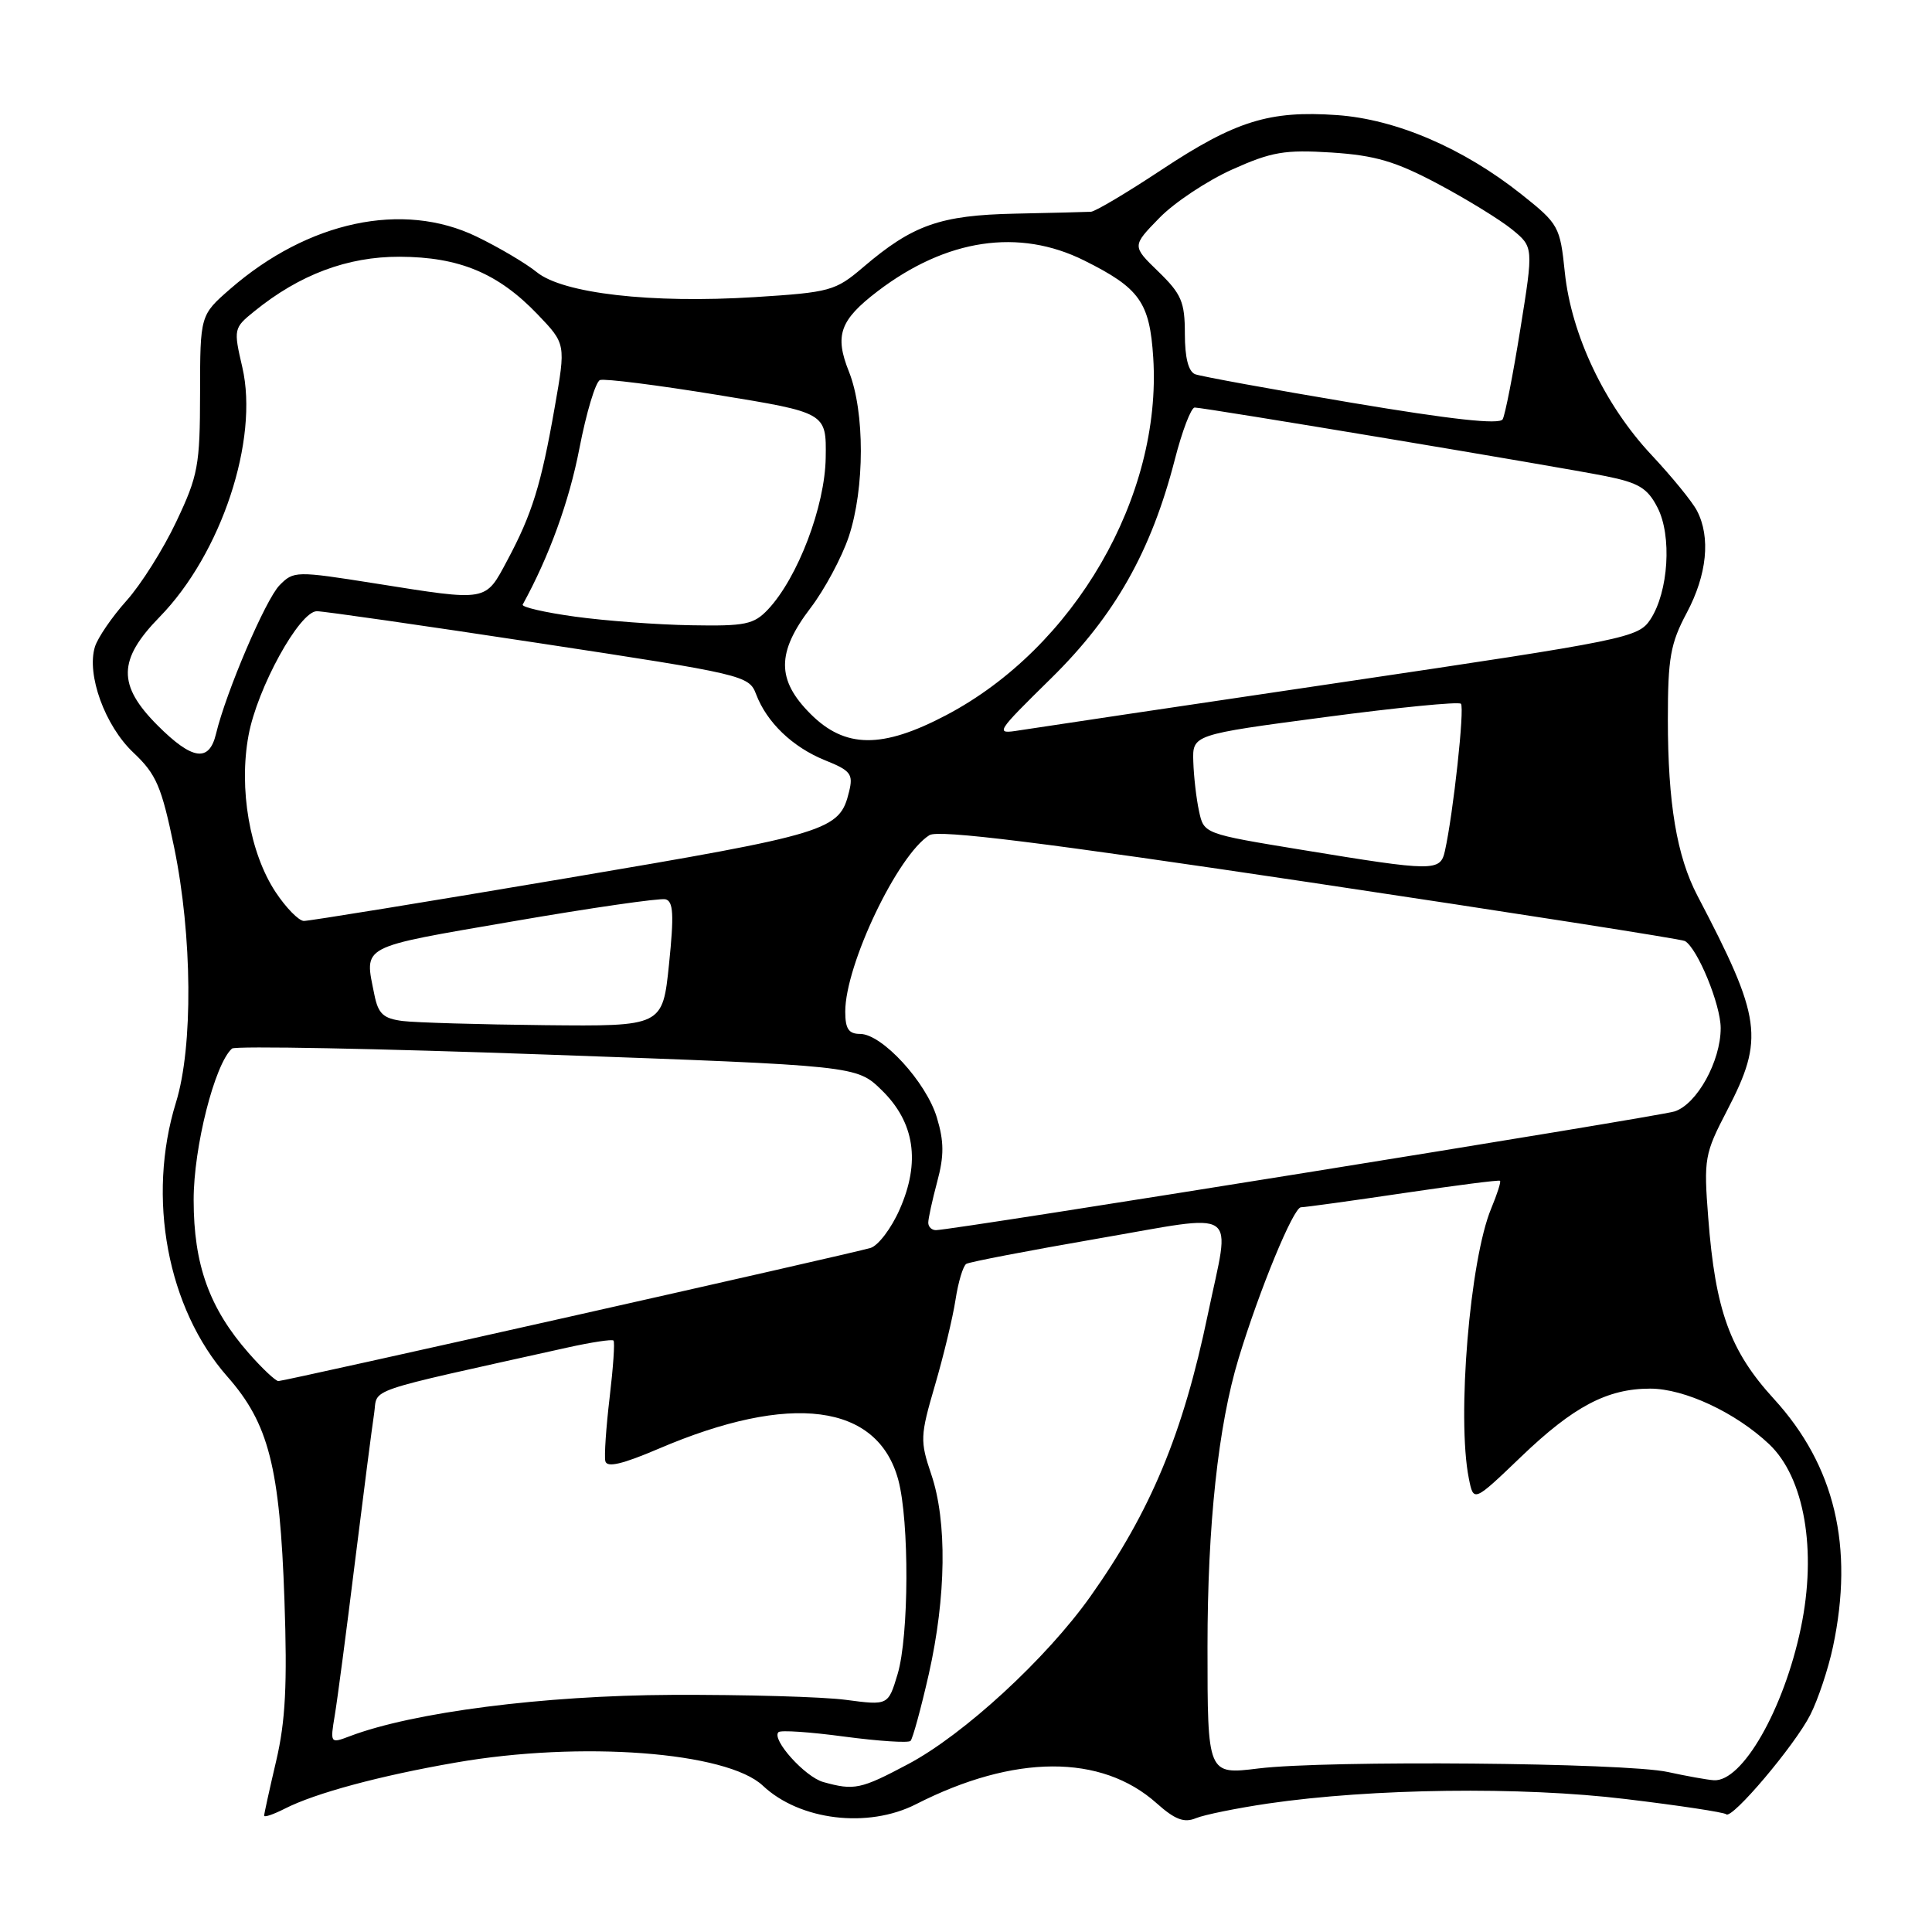 <?xml version="1.0" encoding="UTF-8" standalone="no"?>
<!DOCTYPE svg PUBLIC "-//W3C//DTD SVG 1.1//EN" "http://www.w3.org/Graphics/SVG/1.1/DTD/svg11.dtd" >
<svg xmlns="http://www.w3.org/2000/svg" xmlns:xlink="http://www.w3.org/1999/xlink" version="1.1" viewBox="0 0 256 256">
 <g >
 <path fill="currentColor"
d=" M 168.00 238.98 C 181.82 236.96 201.60 236.71 215.38 238.38 C 222.47 239.23 228.48 240.14 228.73 240.40 C 229.47 241.14 237.82 231.27 239.87 227.23 C 240.91 225.18 242.26 221.12 242.88 218.20 C 245.69 204.94 243.13 194.20 235.05 185.36 C 229.23 179.00 227.29 173.64 226.35 161.36 C 225.74 153.52 225.86 152.89 228.86 147.12 C 233.80 137.61 233.43 134.93 224.92 118.69 C 222.18 113.45 221.00 106.43 221.00 95.32 C 221.00 87.20 221.34 85.26 223.50 81.21 C 226.19 76.16 226.69 71.19 224.86 67.68 C 224.24 66.48 221.51 63.14 218.81 60.26 C 212.62 53.65 208.22 44.38 207.35 36.12 C 206.72 30.00 206.54 29.68 201.60 25.75 C 193.90 19.63 184.99 15.80 177.15 15.25 C 168.21 14.62 163.70 16.02 153.89 22.51 C 149.33 25.53 145.13 28.03 144.55 28.06 C 143.97 28.09 139.45 28.21 134.50 28.31 C 124.57 28.52 120.94 29.80 114.36 35.42 C 110.69 38.55 109.99 38.74 100.00 39.37 C 86.28 40.23 74.60 38.89 71.12 36.06 C 69.68 34.89 66.09 32.77 63.13 31.34 C 53.38 26.63 40.84 29.30 30.51 38.28 C 26.52 41.76 26.52 41.76 26.51 52.13 C 26.50 61.67 26.25 63.03 23.36 69.12 C 21.64 72.77 18.66 77.49 16.74 79.62 C 14.83 81.76 12.96 84.49 12.58 85.70 C 11.44 89.38 13.91 96.18 17.68 99.73 C 20.72 102.60 21.40 104.20 23.07 112.26 C 25.49 123.99 25.60 138.70 23.32 146.07 C 19.42 158.68 22.17 173.37 30.13 182.41 C 35.61 188.63 37.08 194.39 37.69 212.00 C 38.08 223.20 37.83 228.05 36.60 233.31 C 35.72 237.06 35.00 240.33 35.00 240.59 C 35.00 240.84 36.24 240.42 37.75 239.65 C 41.78 237.60 50.29 235.30 60.38 233.55 C 76.94 230.66 96.31 232.12 101.08 236.61 C 105.97 241.22 115.00 242.31 121.37 239.07 C 134.37 232.44 145.93 232.39 153.26 238.94 C 155.68 241.10 156.90 241.57 158.46 240.92 C 159.58 240.46 163.88 239.59 168.00 238.98 Z  M 109.09 236.13 C 106.66 235.45 102.19 230.47 103.15 229.52 C 103.44 229.23 107.37 229.50 111.89 230.11 C 116.42 230.71 120.36 230.97 120.65 230.68 C 120.94 230.39 122.03 226.40 123.07 221.83 C 125.38 211.57 125.51 201.58 123.40 195.37 C 121.90 190.93 121.92 190.28 123.88 183.58 C 125.02 179.69 126.25 174.58 126.61 172.23 C 126.97 169.88 127.61 167.74 128.04 167.47 C 128.47 167.21 136.29 165.71 145.41 164.13 C 164.64 160.82 163.05 159.73 160.05 174.14 C 156.76 189.97 152.48 200.25 144.49 211.53 C 138.64 219.78 127.71 229.84 120.34 233.75 C 114.04 237.10 113.19 237.27 109.09 236.13 Z  M 221.00 234.80 C 215.35 233.56 175.79 233.22 166.75 234.33 C 160.00 235.16 160.00 235.16 160.00 218.21 C 160.00 202.04 161.42 188.89 164.12 180.00 C 166.89 170.88 171.38 160.00 172.38 159.97 C 173.00 159.96 179.12 159.11 186.00 158.09 C 192.88 157.07 198.62 156.33 198.76 156.46 C 198.91 156.59 198.38 158.23 197.60 160.11 C 194.76 166.90 193.02 187.87 194.63 195.91 C 195.26 199.06 195.26 199.06 201.57 193.01 C 208.49 186.37 212.97 184.00 218.65 184.00 C 223.20 184.00 229.97 187.16 234.42 191.36 C 239.10 195.79 240.77 205.42 238.63 215.68 C 236.38 226.49 230.85 236.15 227.08 235.89 C 226.21 235.83 223.47 235.34 221.00 234.80 Z  M 44.36 227.28 C 44.71 225.20 45.91 216.07 47.03 207.00 C 48.16 197.93 49.30 189.07 49.57 187.32 C 50.11 183.83 47.60 184.69 75.22 178.55 C 78.37 177.85 81.10 177.44 81.29 177.63 C 81.49 177.82 81.25 181.21 80.78 185.17 C 80.31 189.13 80.05 192.93 80.21 193.61 C 80.42 194.50 82.46 194.02 87.26 191.97 C 104.78 184.47 116.30 185.97 119.03 196.10 C 120.50 201.58 120.45 216.76 118.94 221.82 C 117.69 225.98 117.69 225.98 112.09 225.24 C 109.02 224.83 98.62 224.54 89.00 224.58 C 71.99 224.66 54.70 226.88 46.34 230.06 C 43.76 231.04 43.74 231.01 44.36 227.28 Z  M 32.96 179.30 C 27.74 173.36 25.66 167.58 25.66 159.00 C 25.65 152.01 28.45 140.98 30.74 138.94 C 31.16 138.57 49.95 138.93 72.50 139.74 C 113.50 141.21 113.50 141.21 116.82 144.44 C 121.20 148.71 121.99 153.96 119.21 160.25 C 118.11 162.76 116.37 165.05 115.35 165.36 C 112.83 166.12 37.75 183.00 36.89 183.00 C 36.52 183.00 34.75 181.34 32.96 179.30 Z  M 123.00 162.01 C 123.00 161.47 123.53 159.04 124.18 156.60 C 125.11 153.16 125.10 151.26 124.14 148.08 C 122.73 143.38 116.87 137.00 113.97 137.00 C 112.45 137.00 112.00 136.32 112.00 134.04 C 112.00 127.84 118.95 113.27 123.16 110.66 C 124.36 109.91 138.15 111.62 173.66 116.93 C 200.52 120.95 222.84 124.44 223.26 124.69 C 224.94 125.67 228.00 133.12 228.00 136.23 C 228.00 140.63 224.85 146.31 221.89 147.27 C 219.66 147.98 126.23 163.00 124.01 163.00 C 123.45 163.00 123.00 162.56 123.00 162.01 Z  M 53.36 135.29 C 50.79 134.96 50.12 134.34 49.61 131.82 C 48.28 125.17 47.41 125.63 67.93 122.09 C 78.34 120.29 87.45 118.98 88.18 119.16 C 89.23 119.43 89.32 121.20 88.65 127.75 C 87.80 136.00 87.80 136.00 72.15 135.84 C 63.54 135.75 55.09 135.50 53.36 135.29 Z  M 36.52 118.21 C 33.09 113.02 31.62 104.52 32.93 97.45 C 34.08 91.18 39.68 81.01 41.98 80.99 C 42.82 80.98 56.04 82.88 71.36 85.21 C 98.55 89.34 99.24 89.51 100.18 91.97 C 101.60 95.73 105.02 99.00 109.32 100.74 C 112.72 102.10 113.08 102.57 112.51 104.89 C 111.25 110.07 110.00 110.46 75.00 116.38 C 56.57 119.50 40.94 122.04 40.26 122.03 C 39.58 122.01 37.90 120.29 36.52 118.21 Z  M 172.51 112.61 C 159.52 110.48 159.52 110.48 158.88 107.49 C 158.52 105.85 158.18 102.89 158.12 100.93 C 158.00 97.35 158.00 97.35 175.52 95.03 C 185.15 93.75 193.28 92.95 193.58 93.25 C 194.09 93.76 192.57 107.77 191.46 112.75 C 190.85 115.50 190.05 115.49 172.51 112.61 Z  M 20.88 96.12 C 15.55 90.78 15.61 87.42 21.15 81.75 C 29.33 73.38 34.33 58.27 32.11 48.67 C 30.93 43.59 30.96 43.46 33.71 41.24 C 39.70 36.38 46.05 34.00 52.95 34.02 C 60.86 34.05 66.00 36.19 71.24 41.66 C 74.98 45.57 74.98 45.57 73.50 53.98 C 71.70 64.27 70.50 68.11 67.22 74.25 C 64.27 79.77 64.72 79.69 49.73 77.31 C 39.19 75.64 38.91 75.65 37.04 77.55 C 35.19 79.44 29.96 91.67 28.62 97.25 C 27.71 101.04 25.48 100.72 20.88 96.12 Z  M 107.40 94.60 C 102.89 90.09 102.89 86.47 107.40 80.56 C 109.27 78.11 111.55 73.85 112.47 71.10 C 114.59 64.71 114.60 54.54 112.49 49.25 C 110.56 44.43 111.28 42.42 116.29 38.59 C 125.41 31.64 135.02 30.21 143.67 34.52 C 151.02 38.18 152.34 40.05 152.81 47.39 C 153.98 65.77 142.36 85.84 125.36 94.77 C 116.88 99.23 111.98 99.18 107.40 94.60 Z  M 139.31 89.85 C 147.73 81.56 152.53 73.07 155.67 60.89 C 156.64 57.10 157.83 54.00 158.30 54.00 C 159.54 54.00 206.58 61.85 212.76 63.09 C 217.13 63.97 218.30 64.67 219.62 67.24 C 221.56 70.98 221.09 78.41 218.69 82.07 C 217.09 84.50 215.68 84.79 177.77 90.41 C 156.17 93.61 136.98 96.47 135.11 96.77 C 131.79 97.30 131.86 97.18 139.31 89.85 Z  M 76.21 81.71 C 72.21 81.16 69.08 80.44 69.26 80.11 C 72.77 73.73 75.42 66.42 76.77 59.44 C 77.69 54.67 78.92 50.59 79.50 50.36 C 80.09 50.14 87.07 51.02 95.03 52.32 C 109.50 54.68 109.50 54.68 109.41 60.64 C 109.32 67.07 105.72 76.54 101.77 80.75 C 99.88 82.75 98.76 82.98 91.58 82.85 C 87.13 82.78 80.22 82.26 76.21 81.71 Z  M 179.12 53.37 C 168.45 51.58 159.12 49.87 158.37 49.59 C 157.47 49.24 157.00 47.39 157.00 44.23 C 157.00 40.01 156.55 38.96 153.49 35.99 C 149.99 32.60 149.99 32.60 153.62 28.88 C 155.61 26.83 159.96 23.95 163.27 22.46 C 168.50 20.11 170.24 19.82 176.44 20.21 C 182.23 20.59 184.91 21.38 190.54 24.37 C 194.37 26.41 198.78 29.12 200.35 30.40 C 203.20 32.73 203.20 32.73 201.45 43.62 C 200.49 49.60 199.44 54.98 199.11 55.56 C 198.69 56.29 192.28 55.58 179.12 53.37 Z "/>
</g>
</svg>